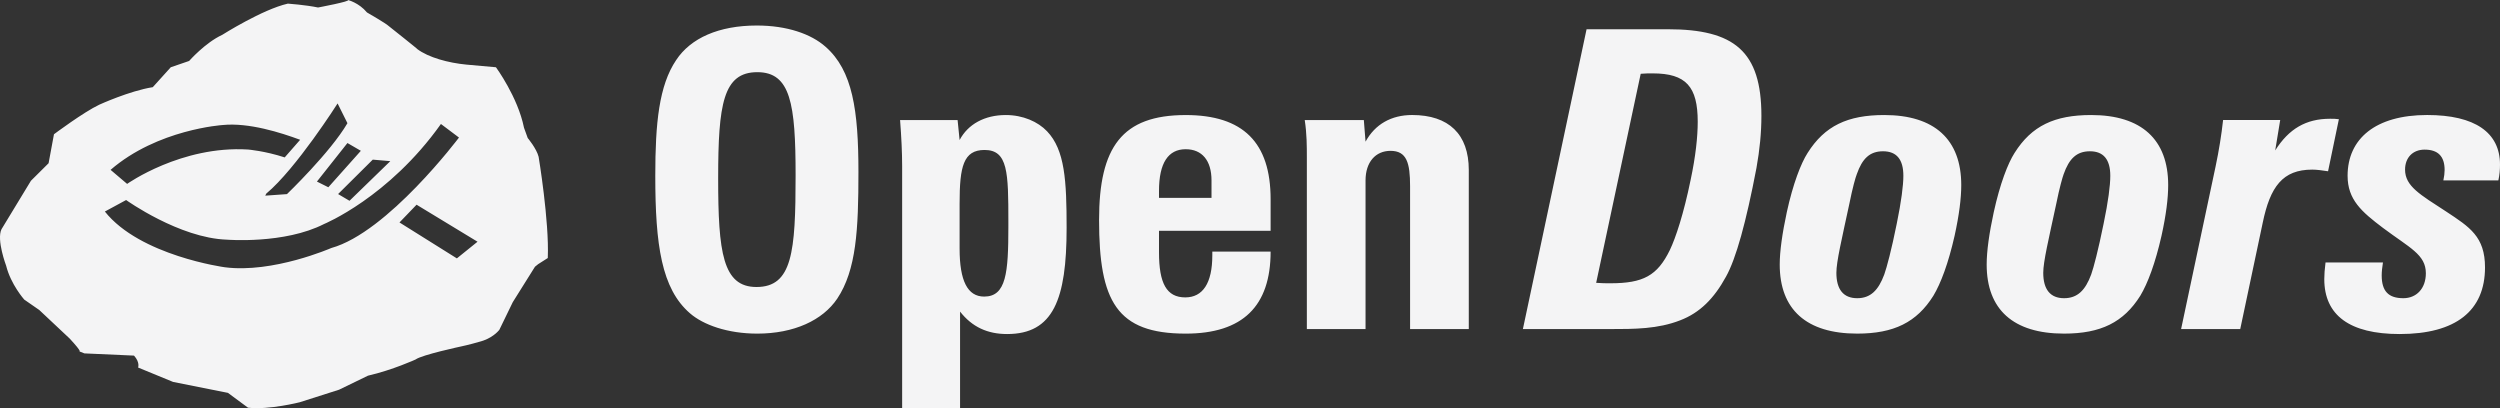 <?xml version="1.0" encoding="UTF-8"?>
<svg width="245px" height="40px" viewBox="0 0 245 40" version="1.1" xmlns="http://www.w3.org/2000/svg" xmlns:xlink="http://www.w3.org/1999/xlink">
    <rect x="0" y="0" width="245" height="40" fill="#333333" stroke="none"/>
    <!-- Generator: sketchtool 58 (101010) - https://sketch.com -->
    <title>B860CA94-531E-4ED1-8225-02132B71F288</title>
    <desc>Created with sketchtool.</desc>
    <g id="Design" stroke="none" stroke-width="1" fill="none" fill-rule="evenodd">
        <g id="Desktop---Home" transform="translate(-1045, -3780)" fill="#F4F4F5">
            <g id="footer-footer-/-D" transform="translate(0, 3720)">
                <g id="footer">
                    <path d="M1284.449,77.68 C1284.53,77.314 1284.573,76.946 1284.573,76.661 C1284.573,75.314 1283.919,74.663 1282.611,74.663 C1281.469,74.663 1280.696,75.435 1280.696,76.62 C1280.696,78.25 1282.164,79.065 1284.734,80.738 C1287.02,82.25 1288.531,83.186 1288.531,86.204 C1288.531,90.454 1285.67,92.736 1280.166,92.736 C1275.268,92.736 1272.78,90.898 1272.78,87.351 C1272.78,86.903 1272.819,86.371 1272.902,85.719 L1278.53,85.719 C1278.454,86.204 1278.406,86.618 1278.406,86.984 C1278.406,88.531 1279.061,89.224 1280.529,89.224 C1281.8,89.224 1282.734,88.287 1282.734,86.78 C1282.734,84.943 1281.146,84.292 1278.53,82.333 C1276.415,80.738 1275.064,79.555 1275.064,77.226 C1275.064,73.597 1277.798,71.271 1282.861,71.271 C1287.552,71.271 1290,72.99 1290,76.13 C1290,76.62 1289.957,77.15 1289.838,77.68 L1284.449,77.68 Z M1273.15,76.783 C1272.575,76.697 1272.045,76.622 1271.6,76.622 C1268.7,76.622 1267.477,78.29 1266.744,81.841 L1264.543,92.248 L1258.748,92.248 L1262.131,76.298 C1262.458,74.741 1262.702,73.236 1262.863,71.763 L1268.46,71.763 L1267.97,74.741 C1269.31,72.62 1270.989,71.638 1273.351,71.638 C1273.637,71.638 1273.923,71.638 1274.21,71.683 L1273.15,76.783 Z M1251.153,81.924 C1250.622,84.537 1250.183,86.205 1249.936,86.9 C1249.363,88.454 1248.588,89.224 1247.279,89.224 C1245.932,89.224 1245.238,88.369 1245.238,86.736 C1245.238,85.633 1245.771,83.433 1246.505,80.01 C1246.833,78.372 1247.123,77.387 1247.237,77.072 C1247.773,75.553 1248.507,74.825 1249.814,74.825 C1251.153,74.825 1251.809,75.641 1251.809,77.229 C1251.809,78.169 1251.605,79.761 1251.153,81.924 L1251.153,81.924 Z M1249.936,71.273 C1246.343,71.273 1244.098,72.331 1242.427,74.987 C1241.774,76.005 1241,78.007 1240.389,80.787 C1239.939,82.863 1239.694,84.615 1239.694,85.923 C1239.694,90.333 1242.301,92.694 1247.279,92.694 C1250.876,92.694 1253.114,91.589 1254.75,88.982 C1255.482,87.761 1256.217,85.799 1256.828,83.106 C1257.279,81.067 1257.482,79.432 1257.482,78.133 C1257.482,73.681 1254.87,71.273 1249.936,71.273 L1249.936,71.273 Z M1230.881,81.924 C1230.357,84.537 1229.903,86.205 1229.658,86.9 C1229.082,88.454 1228.307,89.224 1227.007,89.224 C1225.656,89.224 1224.965,88.369 1224.965,86.736 C1224.965,85.633 1225.494,83.433 1226.228,80.01 C1226.555,78.372 1226.841,77.387 1226.966,77.072 C1227.495,75.553 1228.229,74.825 1229.537,74.825 C1230.881,74.825 1231.53,75.641 1231.53,77.229 C1231.53,78.169 1231.326,79.761 1230.881,81.924 L1230.881,81.924 Z M1229.658,71.273 C1226.065,71.273 1223.822,72.331 1222.146,74.987 C1221.492,76.005 1220.716,78.007 1220.108,80.787 C1219.663,82.863 1219.413,84.615 1219.413,85.923 C1219.413,90.333 1222.029,92.694 1227.007,92.694 C1230.594,92.694 1232.84,91.589 1234.471,88.982 C1235.205,87.761 1235.94,85.799 1236.55,83.106 C1236.998,81.067 1237.203,79.432 1237.203,78.133 C1237.203,73.681 1234.595,71.273 1229.658,71.273 L1229.658,71.273 Z M1210.687,77.602 C1209.995,80.987 1209.215,83.31 1208.65,84.495 C1207.419,87.023 1206.033,87.761 1202.811,87.761 C1202.406,87.761 1201.916,87.761 1201.424,87.717 L1205.789,67.23 C1206.201,67.192 1206.606,67.192 1206.971,67.192 C1210.237,67.192 1211.377,68.498 1211.377,71.925 C1211.377,73.393 1211.174,75.316 1210.687,77.602 L1210.687,77.602 Z M1208.441,62.866 L1200.484,62.866 L1194.243,92.249 L1202.73,92.249 C1205.18,92.249 1207.461,92.249 1209.661,91.39 C1211.581,90.653 1212.97,89.27 1214.153,87.104 C1215.129,85.352 1216.115,81.8 1217.133,76.459 C1217.455,74.663 1217.618,72.987 1217.618,71.354 C1217.618,65.03 1214.968,62.866 1208.441,62.866 L1208.441,62.866 Z M1188.941,76.659 L1188.941,92.249 L1183.188,92.249 L1183.188,78.25 C1183.188,75.969 1182.864,74.783 1181.271,74.783 C1179.804,74.783 1178.823,75.886 1178.823,77.68 L1178.823,92.249 L1173.071,92.249 L1173.071,75.436 C1173.071,74.333 1173.071,73.108 1172.864,71.764 L1178.656,71.764 L1178.823,73.884 C1179.753,72.176 1181.353,71.271 1183.39,71.271 C1186.978,71.271 1188.941,73.149 1188.941,76.659 L1188.941,76.659 Z M1163.728,79.393 L1158.582,79.393 L1158.582,78.702 C1158.582,75.969 1159.488,74.624 1161.198,74.624 C1162.788,74.624 1163.728,75.72 1163.728,77.679 L1163.728,79.393 Z M1161.198,71.275 C1154.956,71.275 1152.709,74.414 1152.709,81.556 C1152.709,89.514 1154.425,92.695 1161.198,92.695 C1166.787,92.695 1169.52,90.004 1169.52,84.655 L1163.807,84.655 L1163.807,85.024 C1163.807,87.761 1162.865,89.145 1161.158,89.145 C1159.321,89.145 1158.582,87.761 1158.582,84.739 L1158.582,82.616 L1169.52,82.616 L1169.52,79.52 C1169.52,73.968 1166.829,71.275 1161.198,71.275 L1161.198,71.275 Z M1143.82,82.207 C1143.82,86.736 1143.613,89.065 1141.448,89.065 C1139.816,89.065 1139.041,87.515 1139.041,84.368 L1139.041,79.925 C1139.041,76.332 1139.409,74.697 1141.489,74.697 C1143.78,74.697 1143.82,76.903 1143.82,81.72 L1143.82,82.207 Z M1143.568,71.273 C1141.489,71.273 1139.859,72.175 1139.041,73.724 L1138.844,71.765 L1133.208,71.765 C1133.335,73.441 1133.41,74.91 1133.41,76.297 L1133.41,100 L1139.086,100 L1139.086,90.535 C1140.265,92.046 1141.778,92.736 1143.695,92.736 C1148.221,92.736 1149.528,89.35 1149.528,82.334 C1149.528,77.719 1149.364,74.697 1147.61,72.864 C1146.715,71.925 1145.247,71.273 1143.568,71.273 L1143.568,71.273 Z M1119.134,88.126 C1115.829,88.126 1115.38,84.741 1115.38,77.475 C1115.38,70.21 1115.87,67.073 1119.215,67.073 C1122.478,67.073 1122.969,70.17 1122.969,77.187 C1122.969,84.698 1122.646,88.126 1119.134,88.126 L1119.134,88.126 Z M1119.17,62.501 C1115.458,62.501 1112.69,63.725 1111.264,65.887 C1109.584,68.38 1109.218,72.051 1109.218,77.231 C1109.218,84.006 1109.831,88.287 1112.607,90.694 C1113.913,91.839 1116.316,92.695 1119.215,92.695 C1122.808,92.695 1125.621,91.39 1127.049,89.268 C1128.925,86.454 1129.127,82.494 1129.127,76.863 C1129.127,70.821 1128.56,66.907 1125.903,64.582 C1124.482,63.32 1122.114,62.501 1119.17,62.501 L1119.17,62.501 Z M1089.773,85.322 L1084.15,81.8 L1085.824,80.061 L1091.798,83.688 L1089.773,85.322 Z M1077.467,84.305 C1077.467,84.305 1071.746,86.804 1067.033,86.192 C1067.033,86.192 1058.721,85.065 1055.277,80.731 L1057.359,79.603 C1057.359,79.603 1062.573,83.335 1067.237,83.487 C1067.237,83.487 1072.857,83.945 1076.758,81.953 C1076.758,81.953 1083.097,79.352 1088.211,72.15 L1089.98,73.48 C1089.98,73.48 1082.992,82.774 1077.467,84.305 L1077.467,84.305 Z M1066.828,72.252 C1069.384,71.995 1072.536,73.003 1074.414,73.699 L1072.901,75.426 C1070.954,74.789 1069.31,74.654 1069.31,74.654 C1062.779,74.248 1057.458,78.022 1057.458,78.022 L1055.837,76.646 C1060.445,72.66 1066.828,72.252 1066.828,72.252 L1066.828,72.252 Z M1078.084,70.136 L1079.049,72.072 C1077.381,74.935 1073.122,79.023 1073.122,79.023 L1070.993,79.174 L1071.095,78.973 C1074.03,76.523 1078.084,70.136 1078.084,70.136 L1078.084,70.136 Z M1080.364,74.779 L1077.177,78.352 L1076.059,77.793 L1079.049,74.017 L1080.364,74.779 Z M1081.531,75.644 L1083.251,75.792 L1079.251,79.677 L1078.133,79.017 L1081.531,75.644 Z M1096.717,73.526 L1096.352,72.518 C1095.747,69.507 1093.603,66.591 1093.603,66.591 L1090.691,66.33 C1088.944,66.161 1086.994,65.64 1085.876,64.797 C1086.147,64.974 1083.097,62.555 1083.097,62.555 C1082.836,62.295 1080.966,61.221 1080.966,61.221 C1080.154,60.25 1079.092,60 1079.092,60 C1079.446,60.12 1076.17,60.735 1076.17,60.735 C1074.962,60.482 1073.213,60.355 1073.213,60.355 C1070.729,60.915 1066.778,63.416 1066.778,63.416 C1065.107,64.186 1063.534,65.974 1063.534,65.974 L1061.736,66.591 L1059.972,68.543 C1057.7,68.902 1054.728,70.261 1054.728,70.261 C1053.203,70.978 1050.289,73.156 1050.289,73.156 L1049.762,75.995 L1048.031,77.715 L1045.148,82.463 C1044.64,83.487 1045.601,86.037 1045.601,86.037 C1046.058,87.877 1047.377,89.361 1047.377,89.361 L1048.847,90.379 L1051.835,93.185 C1053.156,94.618 1052.759,94.43 1052.759,94.43 L1053.269,94.632 L1058.132,94.849 C1058.738,95.515 1058.534,96.018 1058.534,96.018 L1061.963,97.429 L1067.336,98.5 L1069.304,99.954 C1071.337,100.194 1074.378,99.419 1074.378,99.419 L1078.23,98.191 L1081.064,96.815 C1083.495,96.255 1085.727,95.23 1085.727,95.23 C1086.334,94.775 1090.184,93.952 1090.184,93.952 C1090.184,93.952 1090.944,93.799 1092.16,93.444 C1092.242,93.42 1092.324,93.39 1092.407,93.362 C1093.449,92.983 1093.936,92.321 1093.936,92.321 L1095.251,89.613 L1097.427,86.14 L1097.735,85.89 L1098.683,85.286 C1098.835,81.662 1097.784,75.362 1097.784,75.362 C1097.579,74.554 1096.717,73.526 1096.717,73.526 L1096.717,73.526 Z" id="logo"></path>
                </g>
            </g>
        </g>
    </g>
</svg>